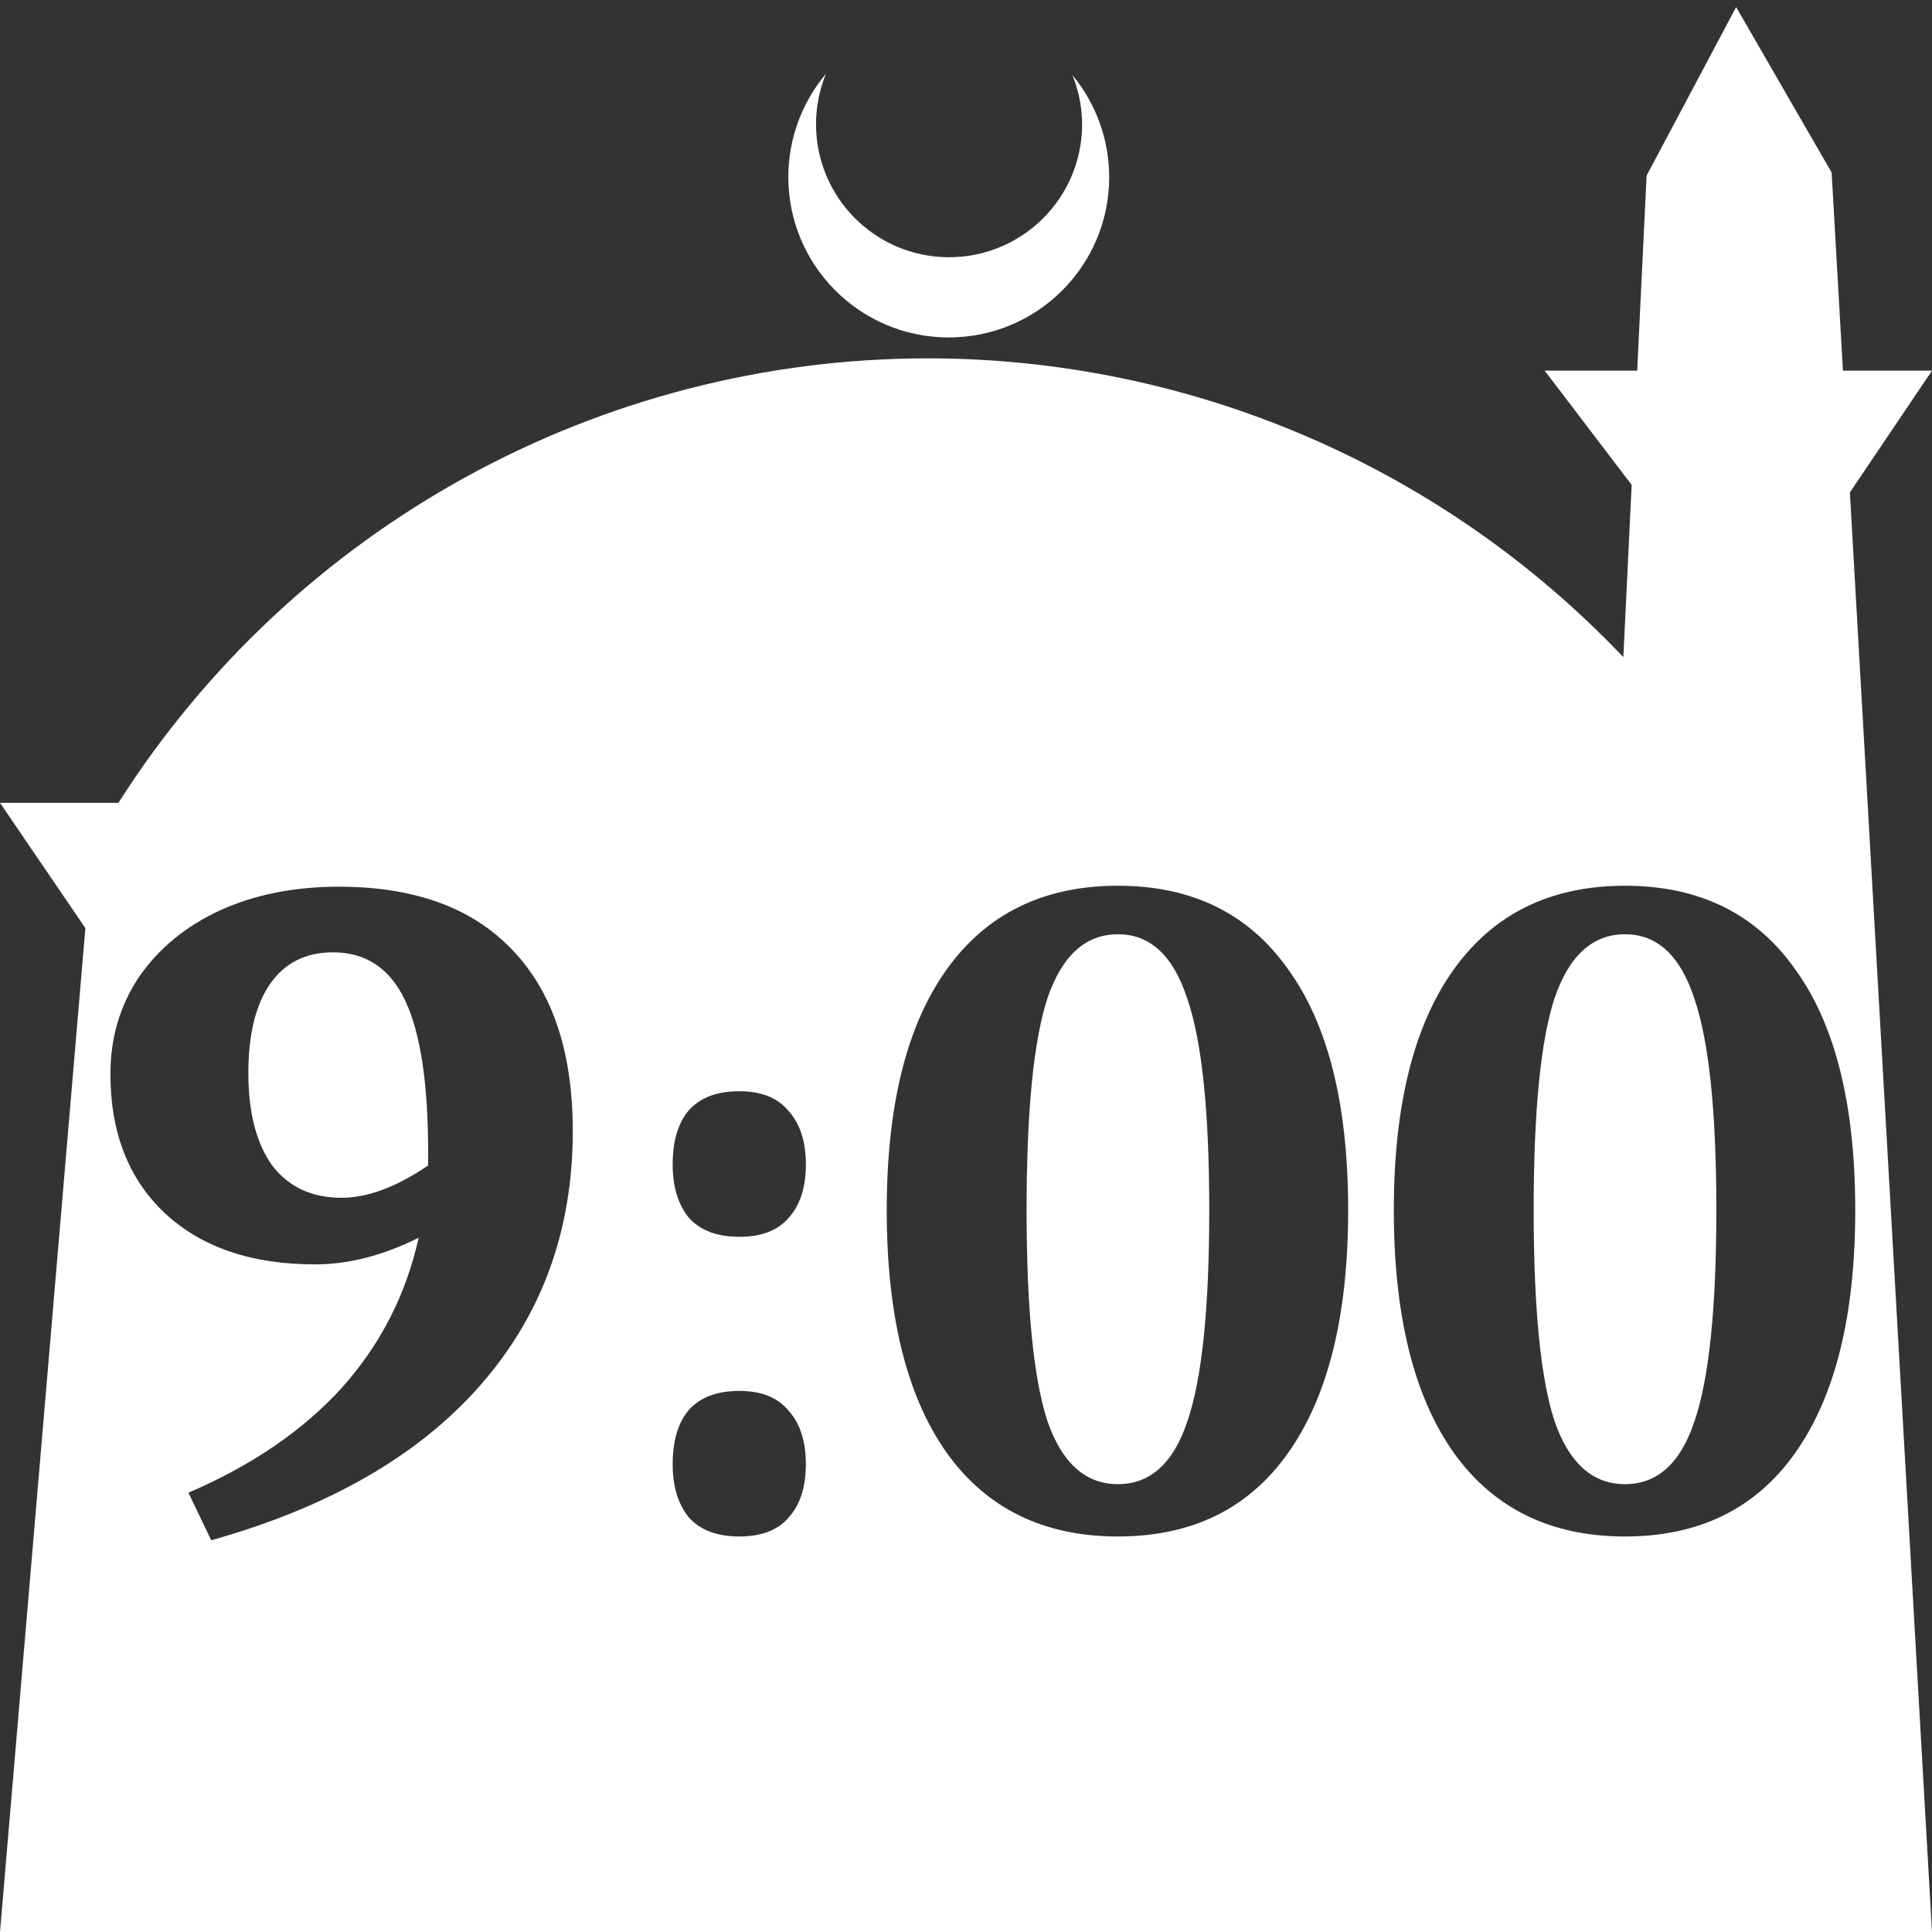 <?xml version="1.0" encoding="UTF-8" standalone="no"?>
<!-- Created with Inkscape (http://www.inkscape.org/) -->

<svg
   width="172.67mm"
   height="172.67mm"
   viewBox="0 0 172.67 172.67"
   version="1.1"
   id="svg1"
   xml:space="preserve"
   xmlns="http://www.w3.org/2000/svg"
   xmlns:svg="http://www.w3.org/2000/svg"><rect x="0" y="0" width="172.67" height="172.67" fill="#333333" stroke="none"/><defs
     id="defs1" /><g
     id="layer1"
     transform="translate(157.251,198.81)"><path
       id="path5"
       style="fill:#ffffff;fill-opacity:1;stroke-width:0.805;stroke-linecap:round;stroke-linejoin:round"
       d="M -2.086 -198.177 L -10.089 -183.113 L -10.93 -165.684 L -19.199 -165.684 L -11.423 -155.474 L -12.166 -140.079 C -28.353 -157.121 -50.824 -166.774 -74.327 -166.784 C -103.645 -166.774 -130.927 -151.792 -146.667 -127.059 L -157.251 -127.059 L -149.62 -115.86 L -157.251 -26.14 L -8.514 -26.14 L 15.419 -26.14 L 8.08 -154.802 L 15.419 -165.684 L 7.459 -165.684 L 6.449 -183.393 L -2.086 -198.177 z M -83.431 -192.216 C -85.585 -189.655 -86.775 -186.421 -86.795 -183.075 C -86.842 -175.155 -80.46 -168.697 -72.54 -168.651 C -64.621 -168.604 -58.163 -174.986 -58.117 -182.905 C -58.103 -186.26 -59.266 -189.514 -61.404 -192.1 C -60.831 -190.684 -60.537 -189.17 -60.537 -187.641 C -60.576 -181.074 -65.931 -175.782 -72.498 -175.82 C -79.065 -175.859 -84.358 -181.214 -84.319 -187.781 C -84.309 -189.303 -84.008 -190.808 -83.431 -192.216 z M -57.338 -119.649 C -50.706 -119.649 -45.633 -117.155 -42.118 -112.166 C -38.547 -107.235 -36.761 -100.064 -36.761 -90.654 C -36.761 -81.245 -38.547 -74.017 -42.118 -68.972 C -45.633 -63.984 -50.706 -61.489 -57.338 -61.489 C -63.97 -61.489 -69.072 -63.984 -72.643 -68.972 C -76.214 -74.017 -78 -81.245 -78 -90.654 C -78 -100.008 -76.214 -107.178 -72.643 -112.166 C -69.072 -117.155 -63.97 -119.649 -57.338 -119.649 z M -12.018 -119.649 C -5.386 -119.649 -0.312 -117.155 3.202 -112.166 C 6.773 -107.235 8.559 -100.064 8.559 -90.654 C 8.559 -81.245 6.773 -74.017 3.202 -68.972 C -0.312 -63.984 -5.386 -61.489 -12.018 -61.489 C -18.65 -61.489 -23.752 -63.984 -27.323 -68.972 C -30.894 -74.017 -32.68 -81.245 -32.68 -90.654 C -32.68 -100.008 -30.894 -107.178 -27.323 -112.166 C -23.752 -117.155 -18.65 -119.649 -12.018 -119.649 z M -126.977 -119.564 C -120.231 -119.564 -115.073 -117.694 -111.501 -113.952 C -107.873 -110.211 -106.06 -104.797 -106.06 -97.711 C -106.06 -88.812 -108.837 -81.216 -114.393 -74.924 C -119.891 -68.689 -127.884 -64.097 -138.371 -61.149 L -140.411 -65.401 C -134.743 -67.838 -130.179 -70.956 -126.722 -74.754 C -123.264 -78.609 -120.968 -83.087 -119.834 -88.188 C -123.009 -86.601 -126.098 -85.808 -129.102 -85.808 C -134.771 -85.808 -139.249 -87.338 -142.537 -90.399 C -145.768 -93.46 -147.383 -97.598 -147.383 -102.813 C -147.383 -106.044 -146.533 -108.935 -144.833 -111.486 C -143.075 -114.037 -140.666 -116.021 -137.605 -117.438 C -134.487 -118.855 -130.945 -119.564 -126.977 -119.564 z M -57.338 -115.312 C -60.229 -115.312 -62.327 -113.414 -63.63 -109.616 C -64.877 -105.818 -65.501 -99.497 -65.501 -90.654 C -65.501 -81.868 -64.877 -75.576 -63.63 -71.778 C -62.327 -68.037 -60.229 -66.166 -57.338 -66.166 C -54.447 -66.166 -52.378 -68.037 -51.131 -71.778 C -49.827 -75.576 -49.175 -81.868 -49.175 -90.654 C -49.175 -99.441 -49.827 -105.733 -51.131 -109.531 C -52.378 -113.385 -54.447 -115.312 -57.338 -115.312 z M -12.018 -115.312 C -14.909 -115.312 -17.006 -113.414 -18.31 -109.616 C -19.557 -105.818 -20.181 -99.497 -20.181 -90.654 C -20.181 -81.868 -19.557 -75.576 -18.31 -71.778 C -17.006 -68.037 -14.909 -66.166 -12.018 -66.166 C -9.127 -66.166 -7.058 -68.037 -5.811 -71.778 C -4.507 -75.576 -3.855 -81.868 -3.855 -90.654 C -3.855 -99.441 -4.507 -105.733 -5.811 -109.531 C -7.058 -113.385 -9.127 -115.312 -12.018 -115.312 z M -127.487 -113.697 C -129.924 -113.697 -131.795 -112.762 -133.099 -110.891 C -134.403 -109.02 -135.054 -106.356 -135.054 -102.898 C -135.054 -99.384 -134.346 -96.635 -132.928 -94.651 C -131.455 -92.723 -129.386 -91.76 -126.722 -91.76 C -124.397 -91.76 -121.818 -92.723 -118.984 -94.651 L -118.984 -95.756 C -118.984 -101.935 -119.664 -106.469 -121.025 -109.36 C -122.385 -112.251 -124.539 -113.697 -127.487 -113.697 z M -91.18 -101.283 C -89.196 -101.283 -87.722 -100.688 -86.758 -99.497 C -85.738 -98.364 -85.228 -96.777 -85.228 -94.736 C -85.228 -92.695 -85.738 -91.108 -86.758 -89.974 C -87.722 -88.84 -89.196 -88.273 -91.18 -88.273 C -93.164 -88.273 -94.666 -88.84 -95.686 -89.974 C -96.65 -91.164 -97.132 -92.752 -97.132 -94.736 C -97.132 -96.833 -96.65 -98.448 -95.686 -99.582 C -94.666 -100.716 -93.164 -101.283 -91.18 -101.283 z M -91.18 -74.499 C -89.196 -74.499 -87.722 -73.904 -86.758 -72.713 C -85.738 -71.58 -85.228 -69.992 -85.228 -67.951 C -85.228 -65.911 -85.738 -64.324 -86.758 -63.19 C -87.722 -62.056 -89.196 -61.489 -91.18 -61.489 C -93.164 -61.489 -94.666 -62.056 -95.686 -63.19 C -96.65 -64.38 -97.132 -65.967 -97.132 -67.951 C -97.132 -70.049 -96.65 -71.664 -95.686 -72.798 C -94.666 -73.932 -93.164 -74.499 -91.18 -74.499 z " /></g></svg>
